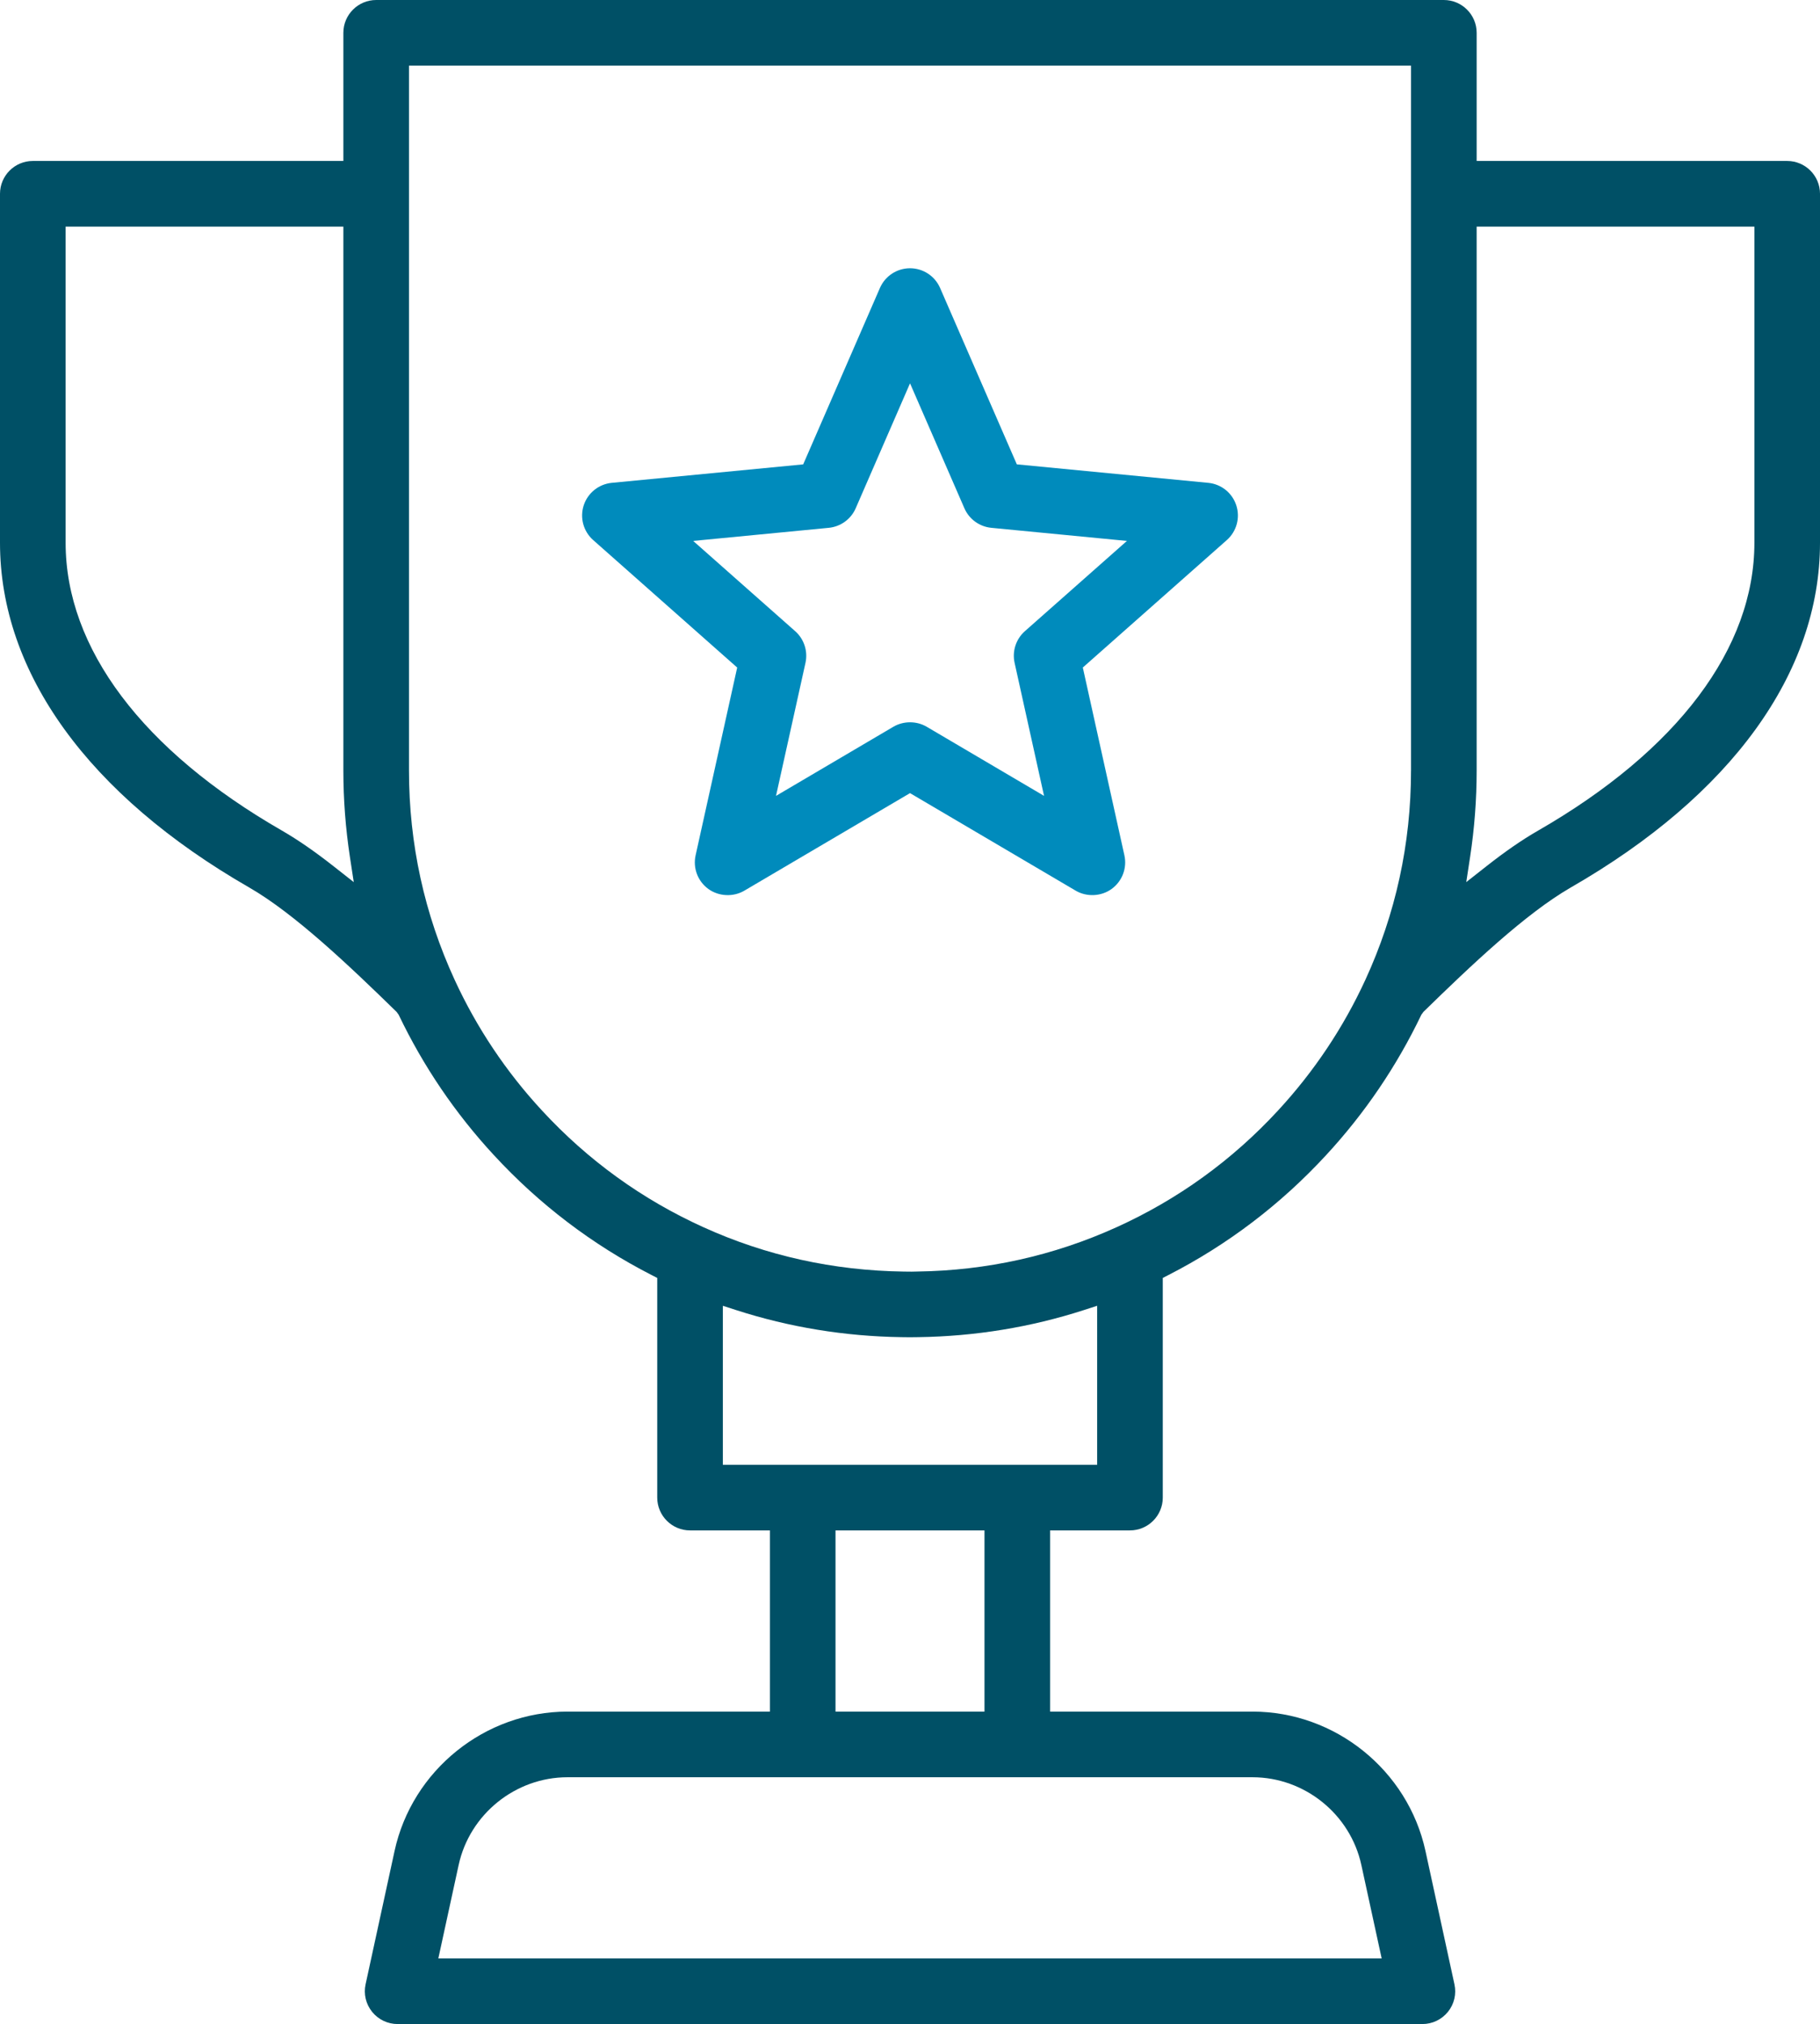 <?xml version="1.0" encoding="utf-8"?>
<!-- Generator: Adobe Illustrator 16.0.0, SVG Export Plug-In . SVG Version: 6.00 Build 0)  -->
<!DOCTYPE svg PUBLIC "-//W3C//DTD SVG 1.1//EN" "http://www.w3.org/Graphics/SVG/1.1/DTD/svg11.dtd">
<svg version="1.1" id="Шар_1" xmlns:x="http://ns.adobe.com/Extensibility/1.0/" xmlns:i="http://ns.adobe.com/AdobeIllustrator/10.0/" xmlns:graph="http://ns.adobe.com/Graphs/1.0/"
	 xmlns="http://www.w3.org/2000/svg" xmlns:xlink="http://www.w3.org/1999/xlink" x="0px" y="0px" width="89.997px"
	 height="100.079px" viewBox="0 0 89.997 100.079" enable-background="new 0 0 89.997 100.079" xml:space="preserve">
<path fill="#008BBC" d="M61.133,24.987c-0.199-0.614-0.744-1.052-1.387-1.113l-9.465-0.914l-3.794-8.72
	c-0.258-0.593-0.842-0.976-1.488-0.976s-1.229,0.383-1.488,0.976l-3.794,8.721l-9.466,0.913c-0.643,0.063-1.187,0.5-1.387,1.113
	c-0.2,0.614-0.016,1.288,0.468,1.717l7.121,6.303l-2.056,9.285c-0.14,0.63,0.107,1.283,0.63,1.663
	c0.512,0.371,1.23,0.407,1.777,0.086l8.195-4.825l8.194,4.824c0.546,0.321,1.267,0.285,1.776-0.086
	c0.523-0.38,0.771-1.032,0.631-1.663l-2.056-9.285l7.121-6.302C61.149,26.275,61.333,25.602,61.133,24.987z M50.679,31.209
	c-0.441,0.391-0.636,0.991-0.508,1.566l1.456,6.577l-5.804-3.418c-0.499-0.293-1.145-0.293-1.646,0l-5.804,3.418l1.457-6.577
	c0.127-0.575-0.068-1.175-0.509-1.566l-5.044-4.463l6.705-0.648c0.586-0.057,1.097-0.427,1.332-0.967L45,18.954l2.688,6.177
	c0.235,0.54,0.745,0.91,1.332,0.967l6.705,0.648L50.679,31.209z"/>
<g>
	<polygon fill="#005066" points="45.04,62.375 45.04,62.376 45.04,62.375 	"/>
	<path fill="#005066" d="M89.997,26.836V9.581c0-0.895-0.728-1.622-1.622-1.622H73.019V1.622C73.019,0.728,72.291,0,71.396,0H18.602
		c-0.895,0-1.623,0.728-1.623,1.622v6.337H1.623C0.728,7.959,0,8.687,0,9.581v17.255c0,6.425,4.377,12.479,12.326,17.048
		c2.228,1.283,4.93,3.849,7.287,6.151l0.102,0.142c1.216,2.543,2.798,4.874,4.7,6.93c2.249,2.44,4.877,4.439,7.813,5.941l0.272,0.14
		v10.861c0,0.895,0.728,1.622,1.623,1.622h3.949v8.959H28.063c-4.087,0-7.685,2.899-8.553,6.894l-1.432,6.589
		c-0.105,0.481,0.013,0.979,0.322,1.362c0.31,0.384,0.77,0.604,1.263,0.604h50.672c0.493,0,0.954-0.221,1.264-0.604
		c0.31-0.384,0.427-0.88,0.321-1.362l-1.432-6.589c-0.868-3.994-4.465-6.894-8.553-6.894H51.927v-8.959h3.949
		c0.895,0,1.622-0.728,1.622-1.622V63.188l0.272-0.14c2.934-1.501,5.562-3.499,7.809-5.937c1.905-2.06,3.488-4.393,4.704-6.935
		l0.102-0.142c2.357-2.303,5.059-4.866,7.285-6.15C85.619,39.316,89.997,33.262,89.997,26.836z M16.499,42.835
		c-0.93-0.731-1.766-1.309-2.555-1.765C7.045,37.105,3.245,32.05,3.245,26.836V11.204h13.734v26.896
		c0,1.423,0.109,2.858,0.323,4.267l0.191,1.25L16.499,42.835z M61.935,87.876c2.573,0,4.836,1.824,5.382,4.337l1.005,4.621H21.675
		l1.005-4.621c0.547-2.513,2.811-4.337,5.382-4.337H61.935z M41.315,84.63v-8.959h7.367v8.959H41.315z M54.253,72.427H35.744v-7.862
		l0.654,0.211c2.625,0.848,5.376,1.299,8.178,1.34c0.147,0.005,0.279,0.005,0.422,0.005c0.142-0.006,0.275,0,0.413-0.005
		c2.812-0.041,5.564-0.492,8.188-1.34l0.654-0.212V72.427z M69.773,38.101c0,3.613-0.76,7.097-2.26,10.353
		c-1.089,2.364-2.542,4.537-4.317,6.457c-2.266,2.456-4.954,4.399-7.99,5.772c-3.099,1.405-6.415,2.142-9.854,2.188
		c-0.118,0.005-0.194,0.006-0.271,0.006l-0.388-0.004c-3.483-0.048-6.8-0.784-9.902-2.19c-3.035-1.373-5.724-3.316-7.992-5.775
		c-1.772-1.915-3.224-4.087-4.314-6.453c-1.5-3.256-2.261-6.739-2.261-10.353V3.245h49.55V38.101z M76.051,41.073
		c-0.786,0.452-1.621,1.028-2.552,1.761l-0.994,0.782l0.191-1.25c0.214-1.405,0.323-2.84,0.323-4.266V11.204h13.734v15.632
		C86.752,32.05,82.952,37.105,76.051,41.073z"/>
</g>
</svg>
